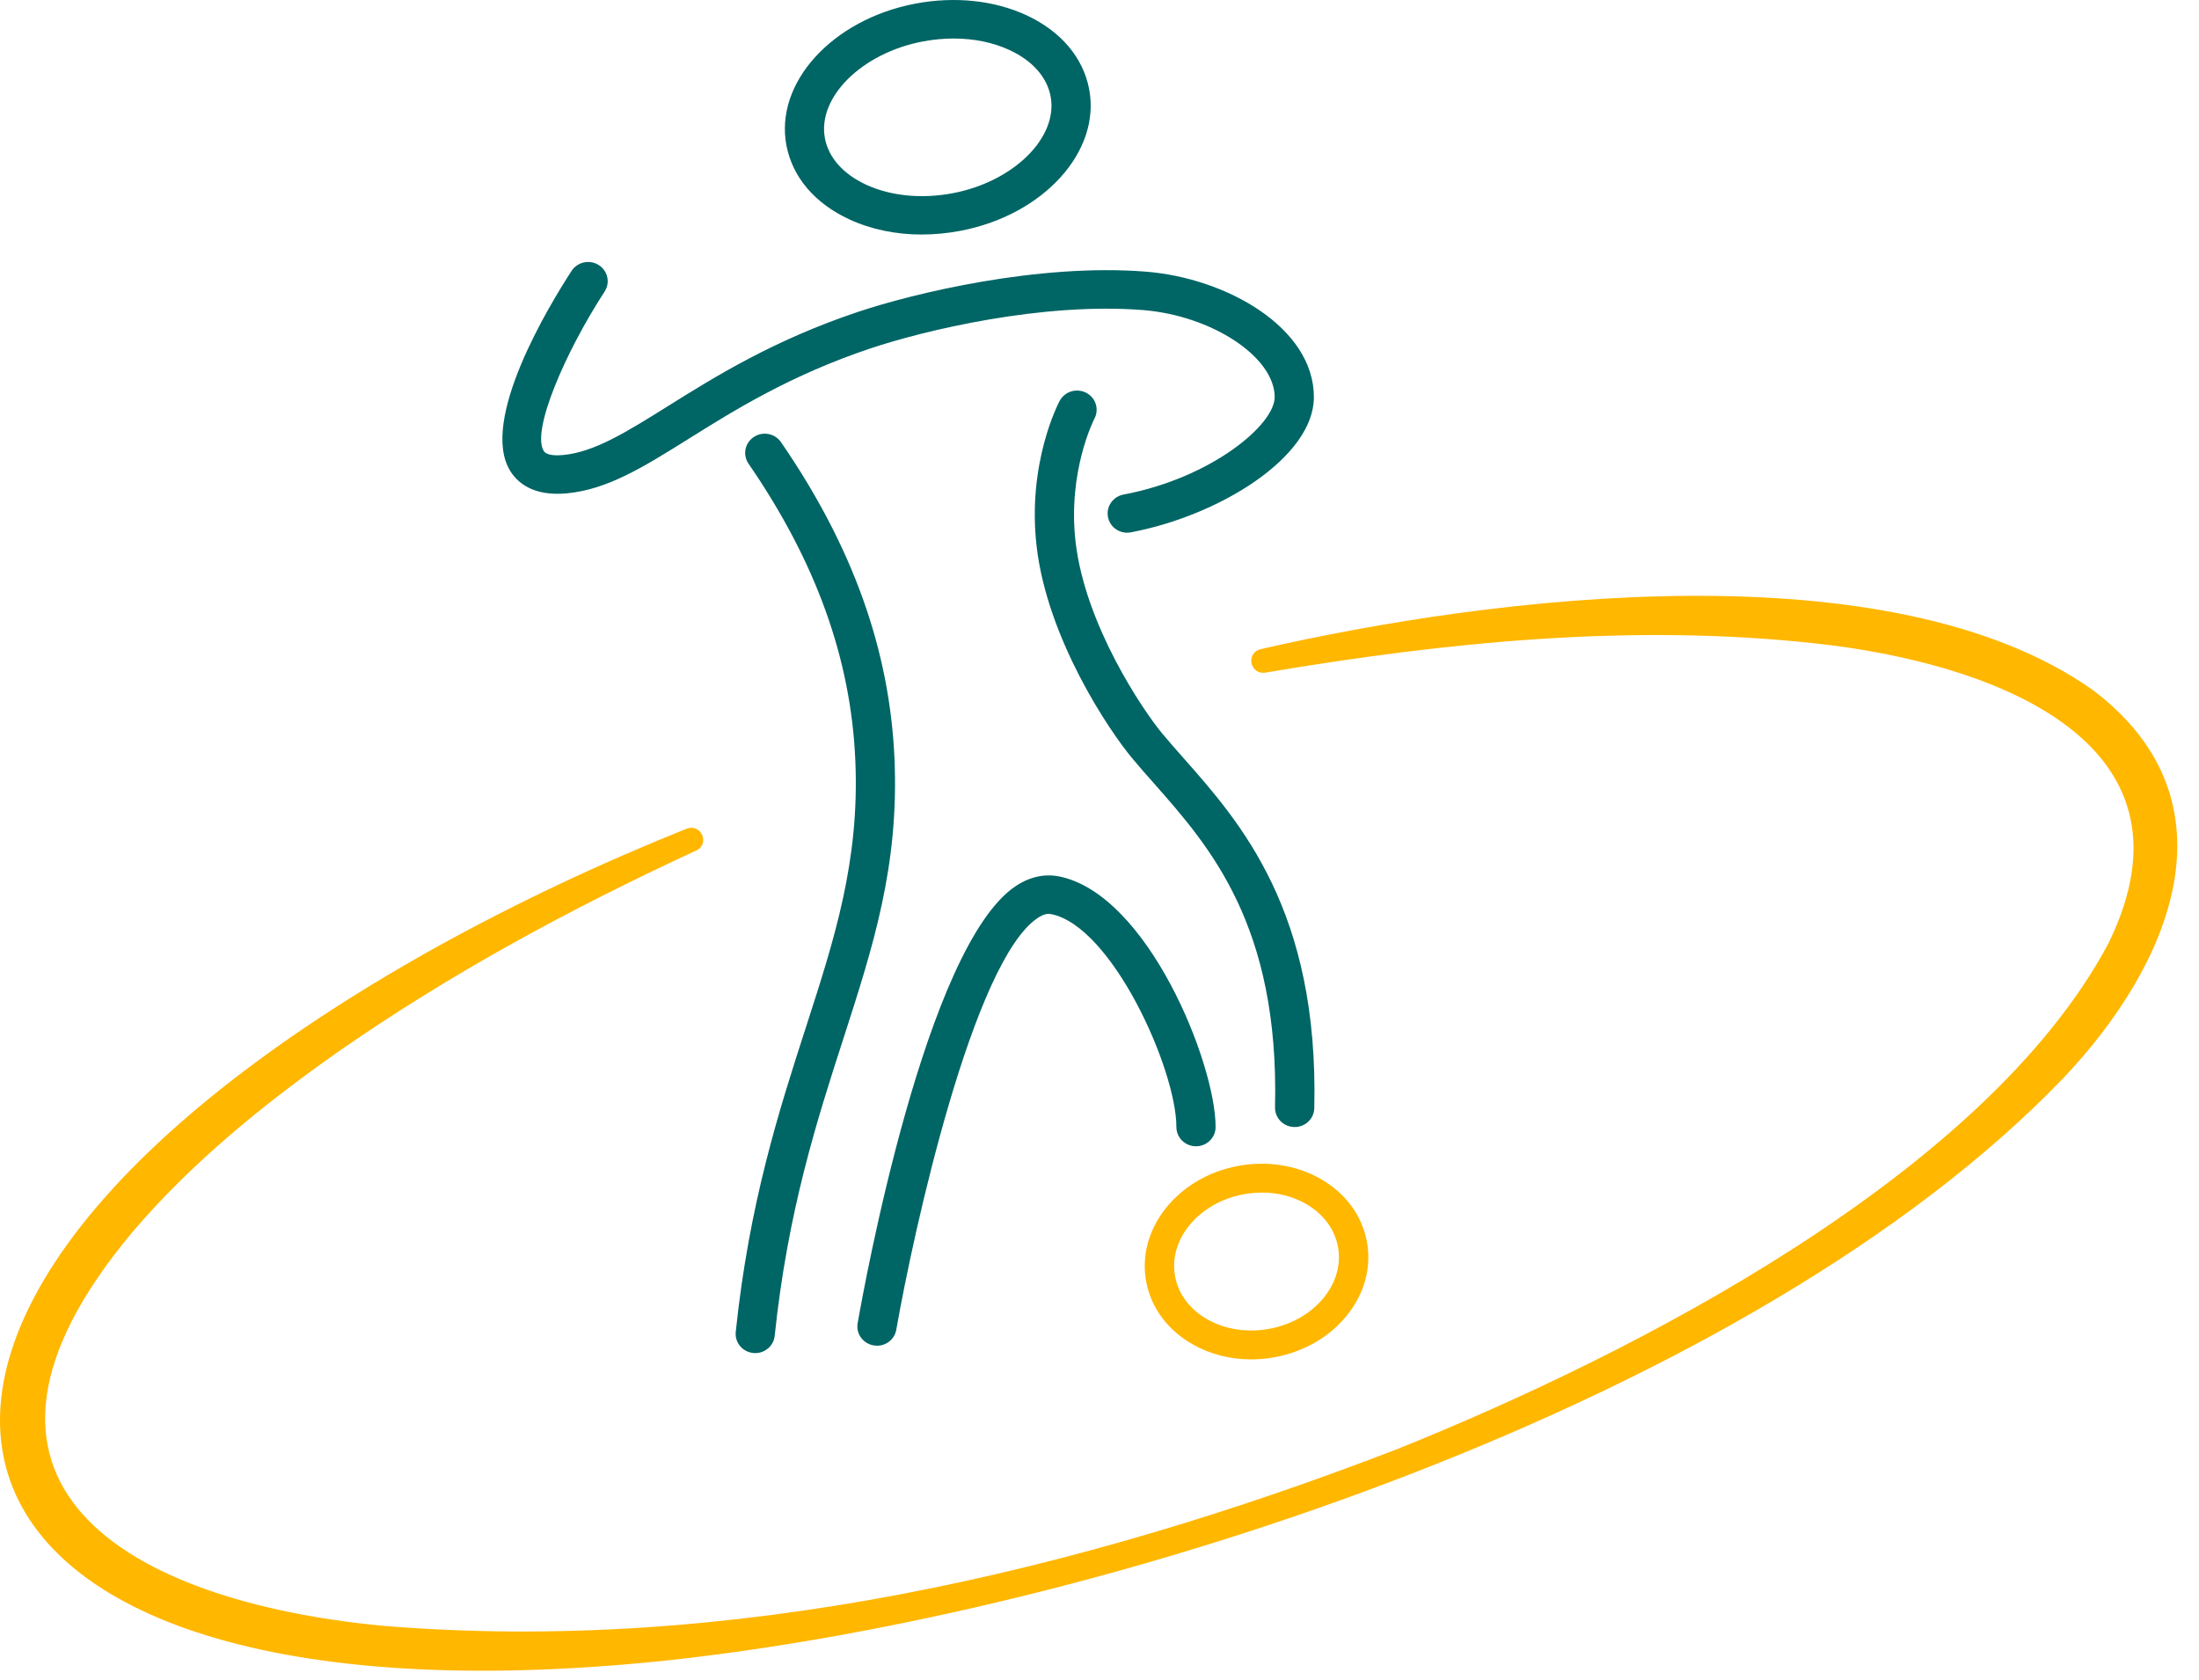 <svg width="89" height="68" viewBox="0 0 89 68" fill="none" xmlns="http://www.w3.org/2000/svg">
<path d="M28.177 34.424C23.106 36.768 18.172 39.433 13.607 42.625C10.612 44.735 7.733 47.083 5.373 49.851C-3.161 60.03 5.089 64.813 15.511 65.804C29.484 66.955 43.584 63.653 56.552 58.65C66.234 54.759 80.366 47.494 85.33 38.191C89.431 29.843 80.283 26.777 73.477 26.042C66.062 25.226 58.545 25.983 51.218 27.223C50.589 27.321 50.41 26.427 51.019 26.275C60.421 24.116 76.519 22.121 84.725 27.945C90.706 32.485 87.813 39.11 83.504 43.639C70.932 56.721 44.778 65.329 26.783 67.227C-4.424 70.427 -9.481 53.503 17.551 38.395C20.853 36.561 24.276 34.952 27.787 33.542C28.383 33.318 28.742 34.155 28.181 34.424H28.177Z" fill="#FFB700"/>
<path d="M30.567 54.765C30.539 54.765 30.513 54.765 30.485 54.761C30.049 54.716 29.732 54.334 29.778 53.906C30.323 48.683 31.539 44.918 32.611 41.599C33.782 37.977 34.793 34.846 34.618 30.786C34.442 26.671 33.028 22.74 30.295 18.767C30.049 18.411 30.146 17.926 30.509 17.687C30.872 17.445 31.366 17.541 31.61 17.897C34.511 22.115 36.013 26.31 36.203 30.721C36.389 35.057 35.338 38.308 34.123 42.071C33.074 45.319 31.884 49.002 31.354 54.066C31.312 54.467 30.968 54.765 30.567 54.765Z" fill="#006565"/>
<path d="M52.4 45.614C52.4 45.614 52.388 45.614 52.38 45.614C51.941 45.604 51.594 45.248 51.604 44.817C51.781 37.451 48.961 34.261 46.696 31.697C46.385 31.345 46.091 31.014 45.816 30.681C44.889 29.569 42.392 25.863 41.956 22.119C41.564 18.752 42.833 16.328 42.888 16.225C43.093 15.843 43.571 15.697 43.959 15.896C44.346 16.094 44.497 16.564 44.294 16.945C44.279 16.976 43.2 19.079 43.533 21.942C43.923 25.296 46.258 28.75 47.045 29.696C47.307 30.009 47.592 30.334 47.896 30.677C50.212 33.297 53.383 36.885 53.193 44.854C53.183 45.279 52.83 45.615 52.4 45.615V45.614Z" fill="#006565"/>
<path d="M45.621 21.561C45.248 21.561 44.915 21.302 44.844 20.928C44.76 20.506 45.042 20.097 45.472 20.017C49.022 19.347 51.59 17.196 51.59 16.073C51.59 14.446 49.04 12.766 46.24 12.548C42.158 12.23 37.397 13.375 35.225 14.103C31.983 15.189 29.7 16.616 27.868 17.763C26.035 18.909 24.586 19.814 22.934 19.968C21.593 20.093 20.953 19.546 20.653 19.065C19.386 17.029 22.232 12.349 23.134 10.963C23.37 10.601 23.86 10.494 24.229 10.726C24.598 10.957 24.707 11.438 24.471 11.8C22.872 14.259 21.5 17.438 22.008 18.253C22.128 18.448 22.545 18.44 22.785 18.417C24.056 18.3 25.361 17.482 27.015 16.449C28.921 15.257 31.291 13.774 34.714 12.627C36.998 11.862 42.024 10.653 46.365 10.994C49.641 11.249 53.177 13.262 53.177 16.071C53.177 18.51 49.347 20.869 45.772 21.545C45.722 21.555 45.671 21.559 45.621 21.559V21.561Z" fill="#006565"/>
<path d="M37.316 9.493C36.261 9.493 35.247 9.285 34.369 8.876C32.982 8.234 32.082 7.177 31.832 5.902C31.336 3.365 33.678 0.784 37.054 0.145C38.646 -0.154 40.239 0.013 41.542 0.616C42.928 1.259 43.828 2.316 44.078 3.591C44.574 6.127 42.232 8.709 38.855 9.345C38.339 9.443 37.821 9.491 37.316 9.491V9.493ZM38.597 1.559C38.19 1.559 37.772 1.598 37.353 1.677C34.878 2.145 33.064 3.945 33.389 5.61C33.54 6.384 34.129 7.044 35.045 7.471C36.044 7.934 37.292 8.059 38.555 7.821C41.03 7.354 42.845 5.553 42.519 3.889C42.369 3.114 41.78 2.454 40.864 2.028C40.195 1.718 39.418 1.559 38.599 1.559H38.597Z" fill="#006565"/>
<path d="M35.493 54.465C35.447 54.465 35.404 54.461 35.358 54.453C34.926 54.379 34.636 53.978 34.712 53.554C34.983 52 37.474 38.304 41.102 35.868C41.812 35.392 42.45 35.39 42.861 35.471C46.456 36.19 49.199 43.04 49.199 45.615C49.199 46.046 48.844 46.394 48.406 46.394C47.967 46.394 47.612 46.046 47.612 45.615C47.612 43.287 45.014 37.49 42.543 36.998C42.44 36.976 42.27 36.97 41.996 37.155C39.39 38.905 36.983 49.777 36.275 53.821C36.209 54.2 35.872 54.467 35.493 54.467V54.465Z" fill="#006565"/>
<path d="M50.636 55.02C49.794 55.02 48.979 54.813 48.273 54.412C47.267 53.842 46.601 52.95 46.395 51.901C45.978 49.767 47.638 47.655 50.097 47.192C51.271 46.97 52.459 47.153 53.437 47.708C54.442 48.278 55.108 49.17 55.315 50.219C55.521 51.268 55.237 52.339 54.518 53.234C53.819 54.105 52.786 54.706 51.61 54.928C51.285 54.99 50.958 55.02 50.635 55.02H50.636ZM51.073 48.269C50.825 48.269 50.573 48.292 50.321 48.339C48.507 48.681 47.269 50.18 47.563 51.681C47.701 52.392 48.166 53.003 48.867 53.4C49.597 53.813 50.492 53.949 51.388 53.78C52.282 53.61 53.064 53.16 53.586 52.51C54.087 51.886 54.288 51.15 54.147 50.439C54.008 49.729 53.544 49.117 52.842 48.718C52.316 48.42 51.707 48.267 51.073 48.267V48.269Z" fill="#FFB700"/>
</svg>
